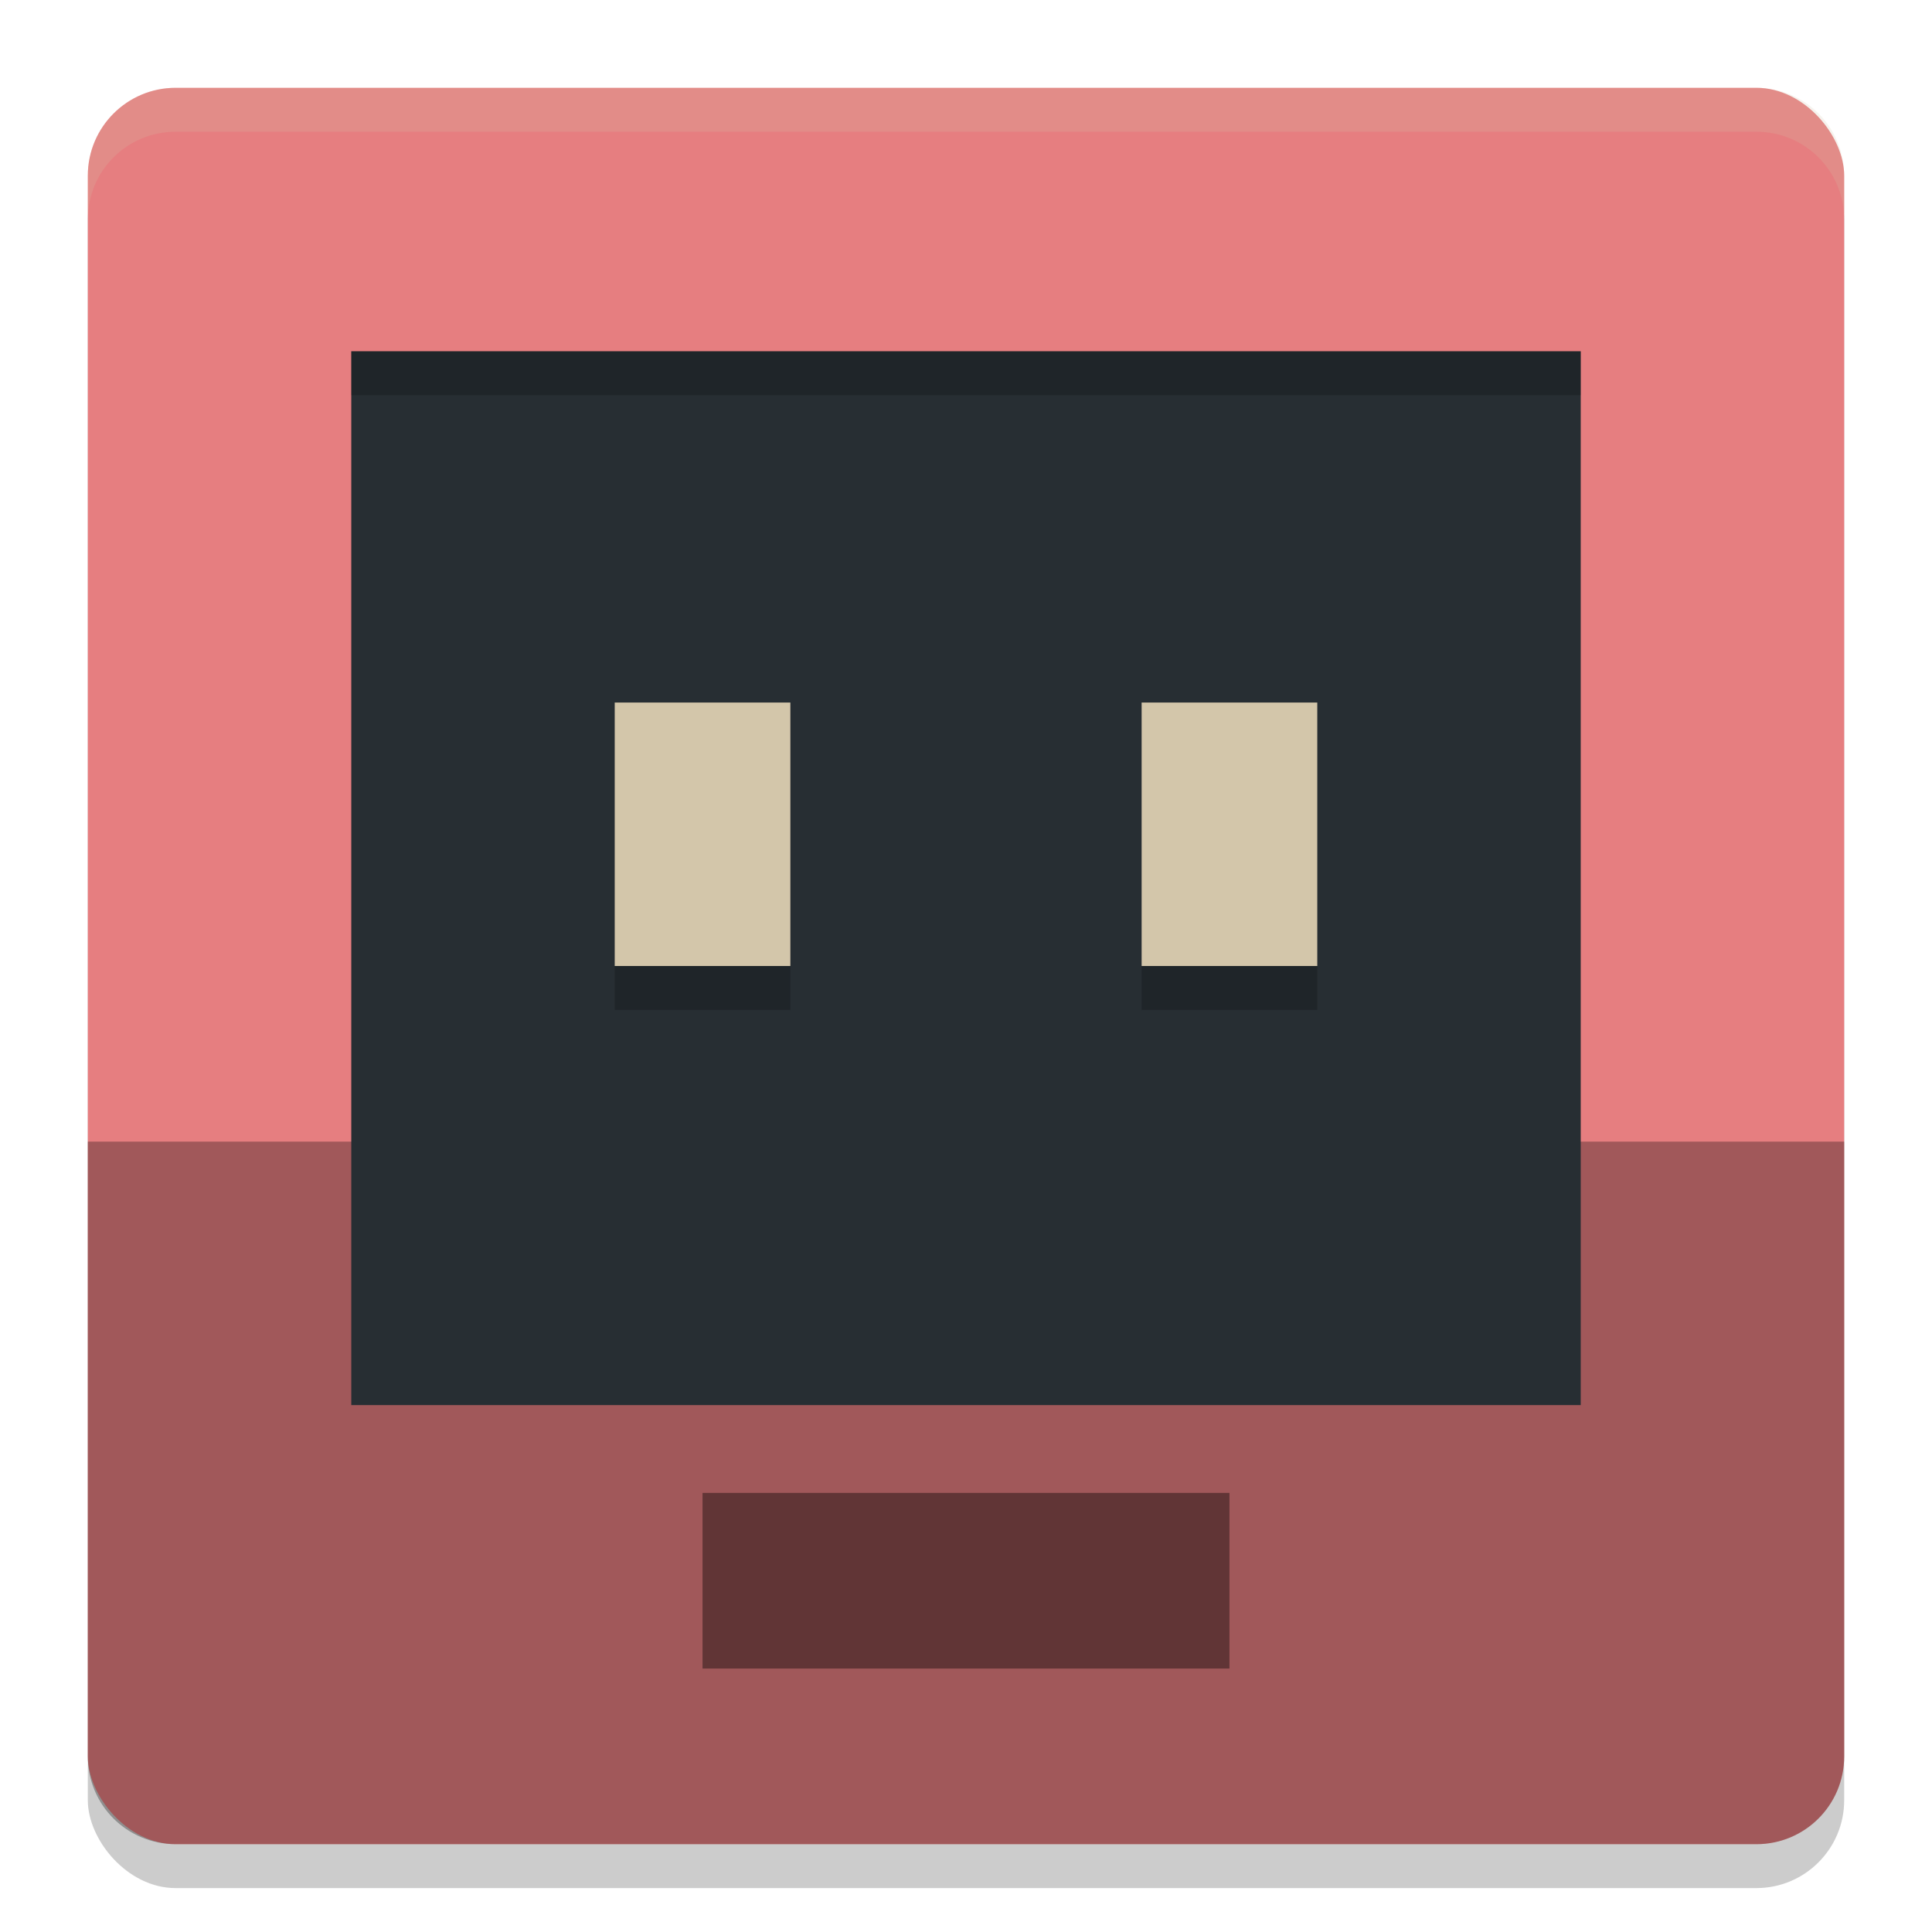 <svg xmlns="http://www.w3.org/2000/svg" width="22" height="22" version="1">
 <rect style="opacity:0.2" width="20" height="20" x="1" y="1.5" rx="1" ry="1"/>
 <rect style="fill:#e67e80" width="20" height="20" x="1" y="1" rx="1" ry="1"/>
 <path style="opacity:0.3" d="m 1,13 v 7 c 0,0.554 0.446,1 1,1 h 18 c 0.554,0 1,-0.446 1,-1 v -7 z"/>
 <path style="opacity:0.2;fill:#d3c6aa" d="M 2,1 C 1.446,1 1,1.446 1,2 v 0.5 c 0,-0.554 0.446,-1 1,-1 h 18 c 0.554,0 1,0.446 1,1 V 2 C 21,1.446 20.554,1 20,1 Z"/>
 <rect style="fill:#272e33" width="14" height="12" x="4" y="4"/>
 <rect style="fill:#d3c6aa" width="2" height="3" x="7" y="8"/>
 <rect style="fill:#d3c6aa" width="2" height="3" x="13" y="8"/>
 <rect style="opacity:0.4" width="6" height="2" x="8" y="17"/>
 <rect style="opacity:0.2" width="14" height=".5" x="4" y="4"/>
 <rect style="opacity:0.2" width="2" height=".5" x="7" y="11"/>
 <rect style="opacity:0.2" width="2" height=".5" x="13" y="11"/>
</svg>

